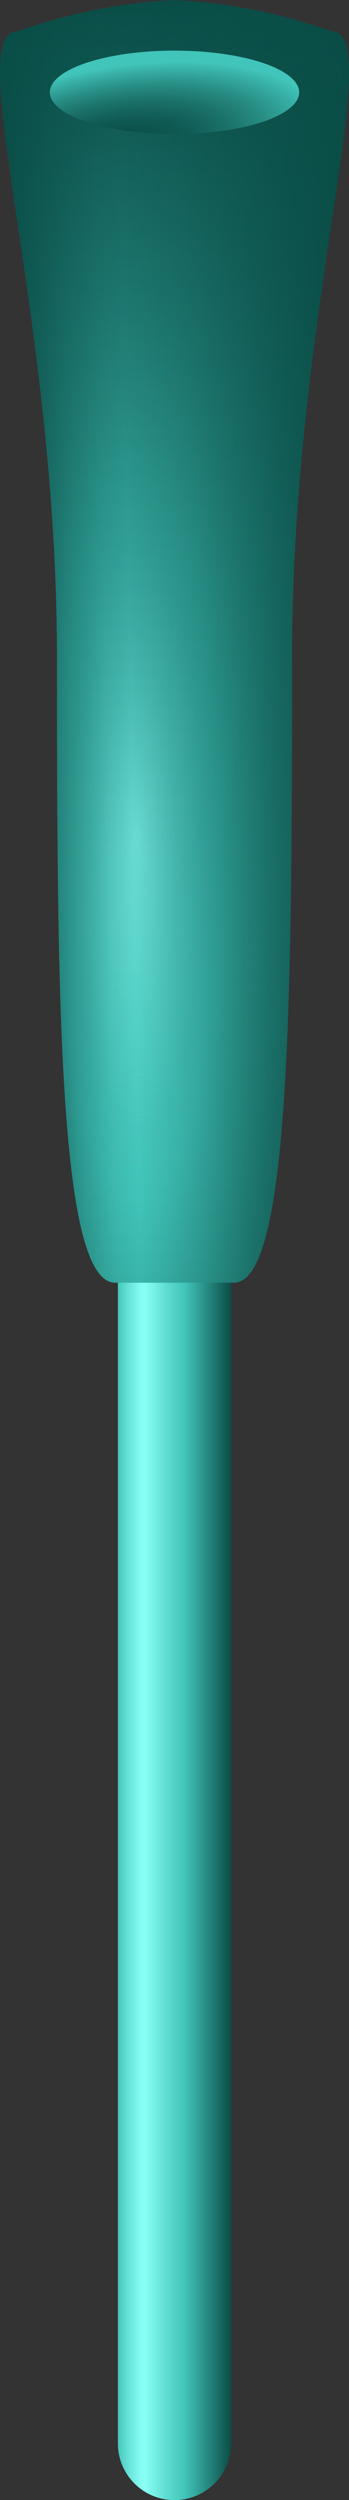 <svg id="Layer_1" data-name="Layer 1" xmlns="http://www.w3.org/2000/svg" xmlns:xlink="http://www.w3.org/1999/xlink" viewBox="0 0 22.312 159.757"><rect x="0" y="0" width="22.312" height="159.757" fill="#333333" stroke="none"/><defs><style>.cls-1{fill:url(#linear-gradient);}.cls-2{fill:url(#radial-gradient);}.cls-3{fill:url(#linear-gradient-2);}.cls-4{fill:url(#linear-gradient-3);}.cls-5{fill:url(#radial-gradient-2);}</style><linearGradient id="linear-gradient" x1="96.99" y1="232.754" x2="104.296" y2="232.754" gradientTransform="translate(-0.001 -96.048)" gradientUnits="userSpaceOnUse"><stop offset="0" stop-color="#41c4b9"/><stop offset="0.101" stop-color="#67e2d8"/><stop offset="0.189" stop-color="#80f7ed"/><stop offset="0.241" stop-color="#8afff5"/><stop offset="0.446" stop-color="#5ddbd0"/><stop offset="0.596" stop-color="#41c4b9"/><stop offset="1" stop-color="#0a4d47"/></linearGradient><radialGradient id="radial-gradient" cx="-343.219" cy="670.473" r="15.214" gradientTransform="matrix(0, -4.265, 0.975, 0, -555.409, -1390.869)" gradientUnits="userSpaceOnUse"><stop offset="0" stop-color="#8afff5"/><stop offset="0.041" stop-color="#7ef5eb"/><stop offset="0.175" stop-color="#5ddbd0"/><stop offset="0.285" stop-color="#48cabf"/><stop offset="0.359" stop-color="#41c4b9"/><stop offset="1" stop-color="#0a4d47"/></radialGradient><linearGradient id="linear-gradient-2" x1="-349.892" y1="626.748" x2="-330.674" y2="626.748" gradientTransform="translate(-526.069 -1390.869) rotate(-90) scale(4.265 1)" gradientUnits="userSpaceOnUse"><stop offset="0" stop-color="#41c4b9" stop-opacity="0"/><stop offset="1" stop-color="#0a4d47"/></linearGradient><linearGradient id="linear-gradient-3" x1="89.949" y1="139.441" x2="112.396" y2="139.822" gradientTransform="matrix(1, 0, 0, -1, 0, 200.177)" gradientUnits="userSpaceOnUse"><stop offset="0" stop-color="#0a4d47"/><stop offset="0.071" stop-color="#0a4d47" stop-opacity="0.708"/><stop offset="0.184" stop-color="#0a4d47" stop-opacity="0.321"/><stop offset="0.28" stop-color="#0a4d47" stop-opacity="0.085"/><stop offset="0.35" stop-color="#0a4d47" stop-opacity="0"/><stop offset="0.528" stop-color="#0a4d47" stop-opacity="0.219"/><stop offset="0.88" stop-color="#0a4d47" stop-opacity="0.788"/><stop offset="1" stop-color="#0a4d47"/></linearGradient><radialGradient id="radial-gradient-2" cx="142.611" cy="171.387" r="18.236" gradientTransform="matrix(0.69, -0.096, -0.019, -0.278, -87.414, 70.667)" gradientUnits="userSpaceOnUse"><stop offset="0" stop-color="#0a4d47"/><stop offset="0.182" stop-color="#0c514b"/><stop offset="0.366" stop-color="#115d57"/><stop offset="0.551" stop-color="#1b726a"/><stop offset="0.737" stop-color="#288e85"/><stop offset="0.921" stop-color="#39b2a8"/><stop offset="1" stop-color="#41c4b9"/></radialGradient></defs><title>PTPRD</title><g id="PTPRD"><path class="cls-1" d="M100.679,179.3a3.618,3.618,0,0,1-3.618-3.618V97.734a3.618,3.618,0,0,1,7.236,0v77.943A3.618,3.618,0,0,1,100.679,179.3Z" transform="translate(-89.524 -19.539)"/><path class="cls-2" d="M108.193,61.523c0,22.085-.137,39.984-3.724,39.984H96.89c-3.587,0-3.724-17.9-3.724-39.984s-6.1-39.984-2.513-39.984a35.575,35.575,0,0,1,10.026-2,35.575,35.575,0,0,1,10.026,2C114.293,21.539,108.193,39.438,108.193,61.523Z" transform="translate(-89.524 -19.539)"/><path class="cls-3" d="M108.193,61.523c0,22.085-.137,39.984-3.724,39.984H96.89c-3.587,0-3.724-17.9-3.724-39.984s-6.1-39.984-2.513-39.984a35.575,35.575,0,0,1,10.026-2,35.575,35.575,0,0,1,10.026,2C114.293,21.539,108.193,39.438,108.193,61.523Z" transform="translate(-89.524 -19.539)"/><path class="cls-4" d="M108.193,61.523c0,22.085-.137,39.984-3.724,39.984H96.89c-3.587,0-3.724-17.9-3.724-39.984s-6.1-39.984-2.513-39.984a35.575,35.575,0,0,1,10.026-2,35.575,35.575,0,0,1,10.026,2C114.293,21.539,108.193,39.438,108.193,61.523Z" transform="translate(-89.524 -19.539)"/><ellipse class="cls-5" cx="11.156" cy="5.901" rx="7.97" ry="2.667"/></g></svg>